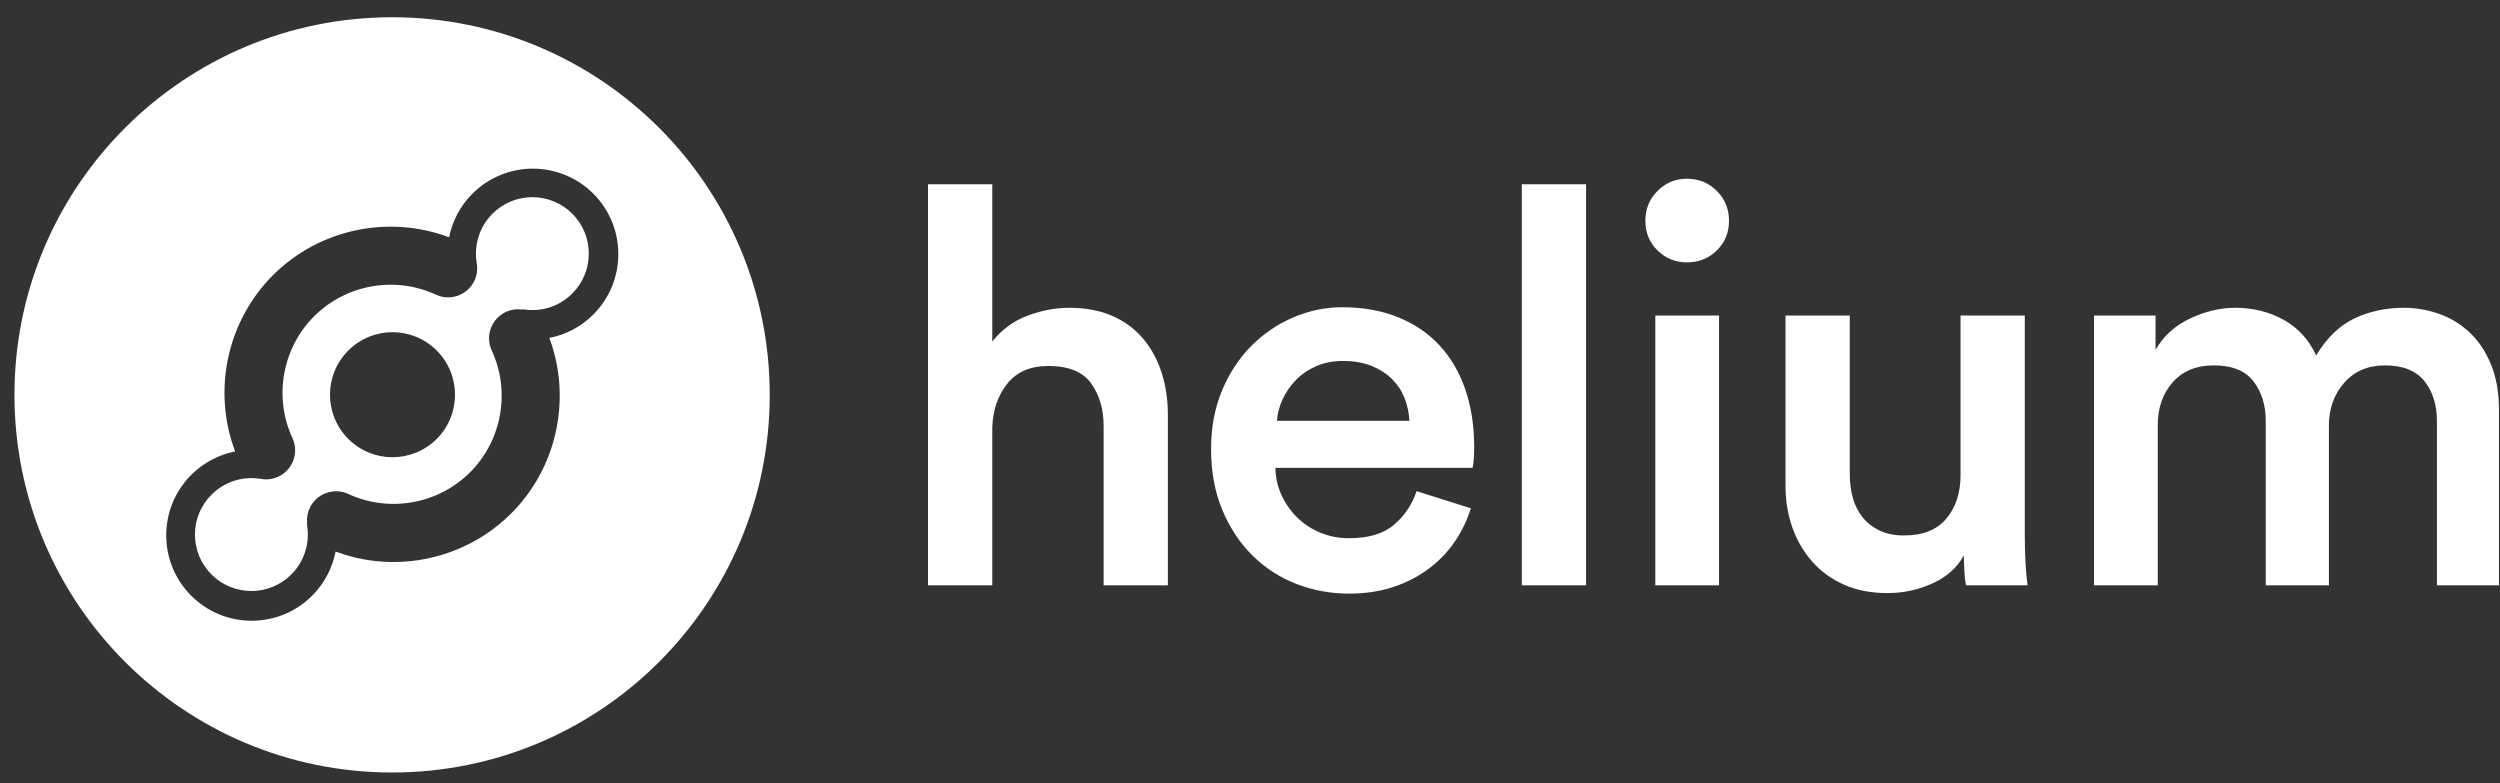 <?xml version="1.0" encoding="UTF-8"?>
<svg width="83px" height="26px" viewBox="0 0 83 26" version="1.1" xmlns="http://www.w3.org/2000/svg" xmlns:xlink="http://www.w3.org/1999/xlink">
    <rect x="0" y="0" width="83" height="26" fill="#333333" stroke="none"/>
    <!-- Generator: Sketch 45.1 (43504) - http://www.bohemiancoding.com/sketch -->
    <title>Combined Shape</title>
    <desc>Created with Sketch.</desc>
    <defs></defs>
    <g id="For-Derek" stroke="none" stroke-width="1" fill="none" fill-rule="evenodd">
        <g id="Landing-Page-1" transform="translate(-19, -23)" fill="#FFFFFF">
            <path d="M38.698,33.442 C38.284,33.856 37.774,34.115 37.239,34.22 C37.984,36.224 37.501,38.517 35.972,40.046 C34.917,41.101 33.498,41.659 32.06,41.659 C31.413,41.659 30.763,41.544 30.141,41.312 C30.037,41.849 29.778,42.362 29.362,42.778 C28.254,43.886 26.457,43.886 25.349,42.778 C24.242,41.67 24.242,39.874 25.349,38.766 C25.763,38.353 26.273,38.093 26.807,37.989 C26.048,35.978 26.527,33.672 28.063,32.136 C29.597,30.602 31.901,30.122 33.91,30.878 C34.016,30.347 34.274,29.841 34.685,29.43 C35.793,28.322 37.59,28.322 38.698,29.43 C39.805,30.538 39.805,32.334 38.698,33.442 M32.018,23.573 C38.942,23.573 44.555,29.186 44.555,36.11 C44.555,43.034 38.942,48.647 32.018,48.647 C25.094,48.647 19.48,43.034 19.48,36.11 C19.48,29.186 25.094,23.573 32.018,23.573 Z M33.499,37.572 C32.688,38.383 31.374,38.383 30.564,37.572 C29.753,36.762 29.753,35.447 30.564,34.637 C31.374,33.826 32.688,33.826 33.499,34.637 C34.309,35.447 34.309,36.762 33.499,37.572 Z M35.35,30.095 C34.923,30.522 34.728,31.132 34.827,31.729 C34.827,31.731 34.827,31.733 34.827,31.735 C34.861,31.924 34.84,32.125 34.754,32.312 C34.642,32.554 34.442,32.727 34.211,32.813 C33.979,32.898 33.714,32.895 33.472,32.783 C32.113,32.153 30.488,32.442 29.428,33.502 C28.369,34.561 28.08,36.186 28.709,37.544 C28.823,37.79 28.824,38.059 28.735,38.293 C28.648,38.521 28.477,38.716 28.238,38.826 C28.107,38.887 27.969,38.916 27.833,38.916 C27.769,38.916 27.705,38.907 27.643,38.895 C27.633,38.894 27.623,38.895 27.613,38.893 C27.022,38.81 26.442,39.002 26.022,39.423 C25.668,39.777 25.473,40.248 25.473,40.748 C25.473,41.249 25.668,41.719 26.022,42.073 C26.752,42.803 27.941,42.803 28.671,42.073 C29.098,41.646 29.294,41.036 29.195,40.44 C29.189,40.407 29.19,40.375 29.195,40.344 C29.183,40.186 29.21,40.023 29.281,39.87 C29.393,39.629 29.591,39.456 29.822,39.37 C30.055,39.284 30.32,39.287 30.563,39.399 C31.923,40.029 33.547,39.739 34.607,38.68 C35.666,37.621 35.955,35.996 35.326,34.637 C35.215,34.397 35.211,34.136 35.294,33.905 C35.378,33.67 35.553,33.468 35.797,33.355 C35.968,33.276 36.151,33.252 36.326,33.275 C36.353,33.272 36.38,33.27 36.408,33.274 C36.999,33.359 37.579,33.166 38,32.745 C38.73,32.014 38.73,30.825 38,30.095 C37.269,29.364 36.081,29.364 35.35,30.095 Z M51.944,42.432 L49.81,42.432 L49.81,29.118 L51.944,29.118 L51.944,34.341 C52.25,33.948 52.636,33.663 53.102,33.485 C53.568,33.308 54.034,33.219 54.5,33.219 C55.052,33.219 55.533,33.311 55.944,33.495 C56.354,33.679 56.694,33.933 56.964,34.258 C57.234,34.583 57.436,34.96 57.571,35.389 C57.706,35.818 57.773,36.278 57.773,36.768 L57.773,42.432 L55.64,42.432 L55.64,37.136 C55.64,36.584 55.502,36.115 55.226,35.729 C54.95,35.343 54.475,35.15 53.801,35.15 C53.213,35.15 52.762,35.343 52.449,35.729 C52.137,36.115 51.968,36.596 51.944,37.173 L51.944,42.432 Z M67.833,39.876 C67.71,40.268 67.533,40.636 67.3,40.98 C67.067,41.323 66.779,41.623 66.435,41.881 C66.092,42.138 65.7,42.34 65.258,42.488 C64.817,42.635 64.327,42.708 63.787,42.708 C63.174,42.708 62.592,42.601 62.04,42.386 C61.488,42.172 61.004,41.859 60.587,41.448 C60.17,41.038 59.836,40.535 59.585,39.94 C59.334,39.346 59.208,38.668 59.208,37.908 C59.208,37.197 59.327,36.554 59.566,35.977 C59.806,35.401 60.127,34.908 60.532,34.497 C60.937,34.086 61.402,33.767 61.93,33.541 C62.457,33.314 63.002,33.2 63.566,33.2 C64.253,33.2 64.869,33.311 65.415,33.531 C65.96,33.752 66.42,34.065 66.794,34.469 C67.168,34.874 67.453,35.361 67.649,35.931 C67.845,36.501 67.943,37.142 67.943,37.853 C67.943,38.025 67.937,38.175 67.925,38.304 C67.913,38.432 67.9,38.509 67.888,38.534 L61.341,38.534 C61.353,38.877 61.427,39.19 61.562,39.472 C61.697,39.754 61.874,39.999 62.095,40.207 C62.316,40.416 62.57,40.578 62.858,40.694 C63.146,40.811 63.456,40.869 63.787,40.869 C64.437,40.869 64.936,40.719 65.286,40.419 C65.635,40.118 65.884,39.747 66.031,39.306 L67.833,39.876 Z M65.792,36.97 C65.779,36.713 65.727,36.465 65.635,36.226 C65.543,35.987 65.405,35.775 65.222,35.591 C65.038,35.407 64.811,35.26 64.541,35.15 C64.271,35.039 63.953,34.984 63.585,34.984 C63.254,34.984 62.956,35.042 62.693,35.159 C62.429,35.275 62.205,35.429 62.022,35.619 C61.838,35.809 61.691,36.023 61.58,36.262 C61.47,36.501 61.409,36.737 61.396,36.97 L65.792,36.97 Z M69.525,42.432 L69.525,29.118 L71.658,29.118 L71.658,42.432 L69.525,42.432 Z M73.957,42.432 L73.957,33.476 L76.072,33.476 L76.072,42.432 L73.957,42.432 Z M73.626,30.331 C73.626,29.939 73.761,29.608 74.031,29.338 C74.3,29.069 74.625,28.934 75.005,28.934 C75.398,28.934 75.729,29.069 75.998,29.338 C76.268,29.608 76.403,29.939 76.403,30.331 C76.403,30.724 76.268,31.052 75.998,31.315 C75.729,31.579 75.398,31.711 75.005,31.711 C74.625,31.711 74.3,31.579 74.031,31.315 C73.761,31.052 73.626,30.724 73.626,30.331 Z M84.2,41.439 C83.98,41.844 83.633,42.153 83.161,42.368 C82.689,42.583 82.19,42.69 81.663,42.69 C81.123,42.69 80.645,42.598 80.228,42.414 C79.811,42.23 79.459,41.976 79.171,41.651 C78.883,41.326 78.662,40.949 78.509,40.52 C78.355,40.091 78.279,39.625 78.279,39.122 L78.279,33.476 L80.412,33.476 L80.412,38.736 C80.412,39.018 80.446,39.281 80.513,39.527 C80.581,39.772 80.688,39.986 80.835,40.17 C80.982,40.354 81.169,40.501 81.396,40.612 C81.623,40.722 81.896,40.777 82.214,40.777 C82.84,40.777 83.309,40.59 83.621,40.216 C83.934,39.842 84.09,39.361 84.09,38.773 L84.09,33.476 L86.223,33.476 L86.223,40.796 C86.223,41.163 86.233,41.485 86.251,41.761 C86.269,42.037 86.291,42.261 86.315,42.432 L84.274,42.432 C84.25,42.334 84.231,42.19 84.219,42 C84.207,41.81 84.2,41.623 84.2,41.439 Z M88.522,42.432 L88.522,33.476 L90.564,33.476 L90.564,34.616 C90.821,34.163 91.201,33.816 91.704,33.577 C92.206,33.338 92.709,33.219 93.212,33.219 C93.8,33.219 94.334,33.351 94.812,33.614 C95.29,33.878 95.652,34.273 95.897,34.8 C96.252,34.212 96.678,33.801 97.175,33.568 C97.672,33.335 98.214,33.219 98.803,33.219 C99.207,33.219 99.599,33.286 99.98,33.421 C100.36,33.556 100.697,33.761 100.991,34.037 C101.285,34.313 101.521,34.665 101.699,35.095 C101.877,35.524 101.966,36.032 101.966,36.621 L101.966,42.432 L99.906,42.432 L99.906,36.97 C99.906,36.443 99.768,36.005 99.492,35.655 C99.216,35.306 98.778,35.131 98.177,35.131 C97.613,35.131 97.163,35.324 96.826,35.711 C96.488,36.097 96.32,36.566 96.32,37.118 L96.32,42.432 L94.223,42.432 L94.223,36.97 C94.223,36.455 94.088,36.02 93.819,35.665 C93.549,35.309 93.108,35.131 92.495,35.131 C91.918,35.131 91.465,35.318 91.134,35.692 C90.803,36.066 90.637,36.541 90.637,37.118 L90.637,42.432 L88.522,42.432 Z" id="Combined-Shape"></path>
        </g>
    </g>
</svg>